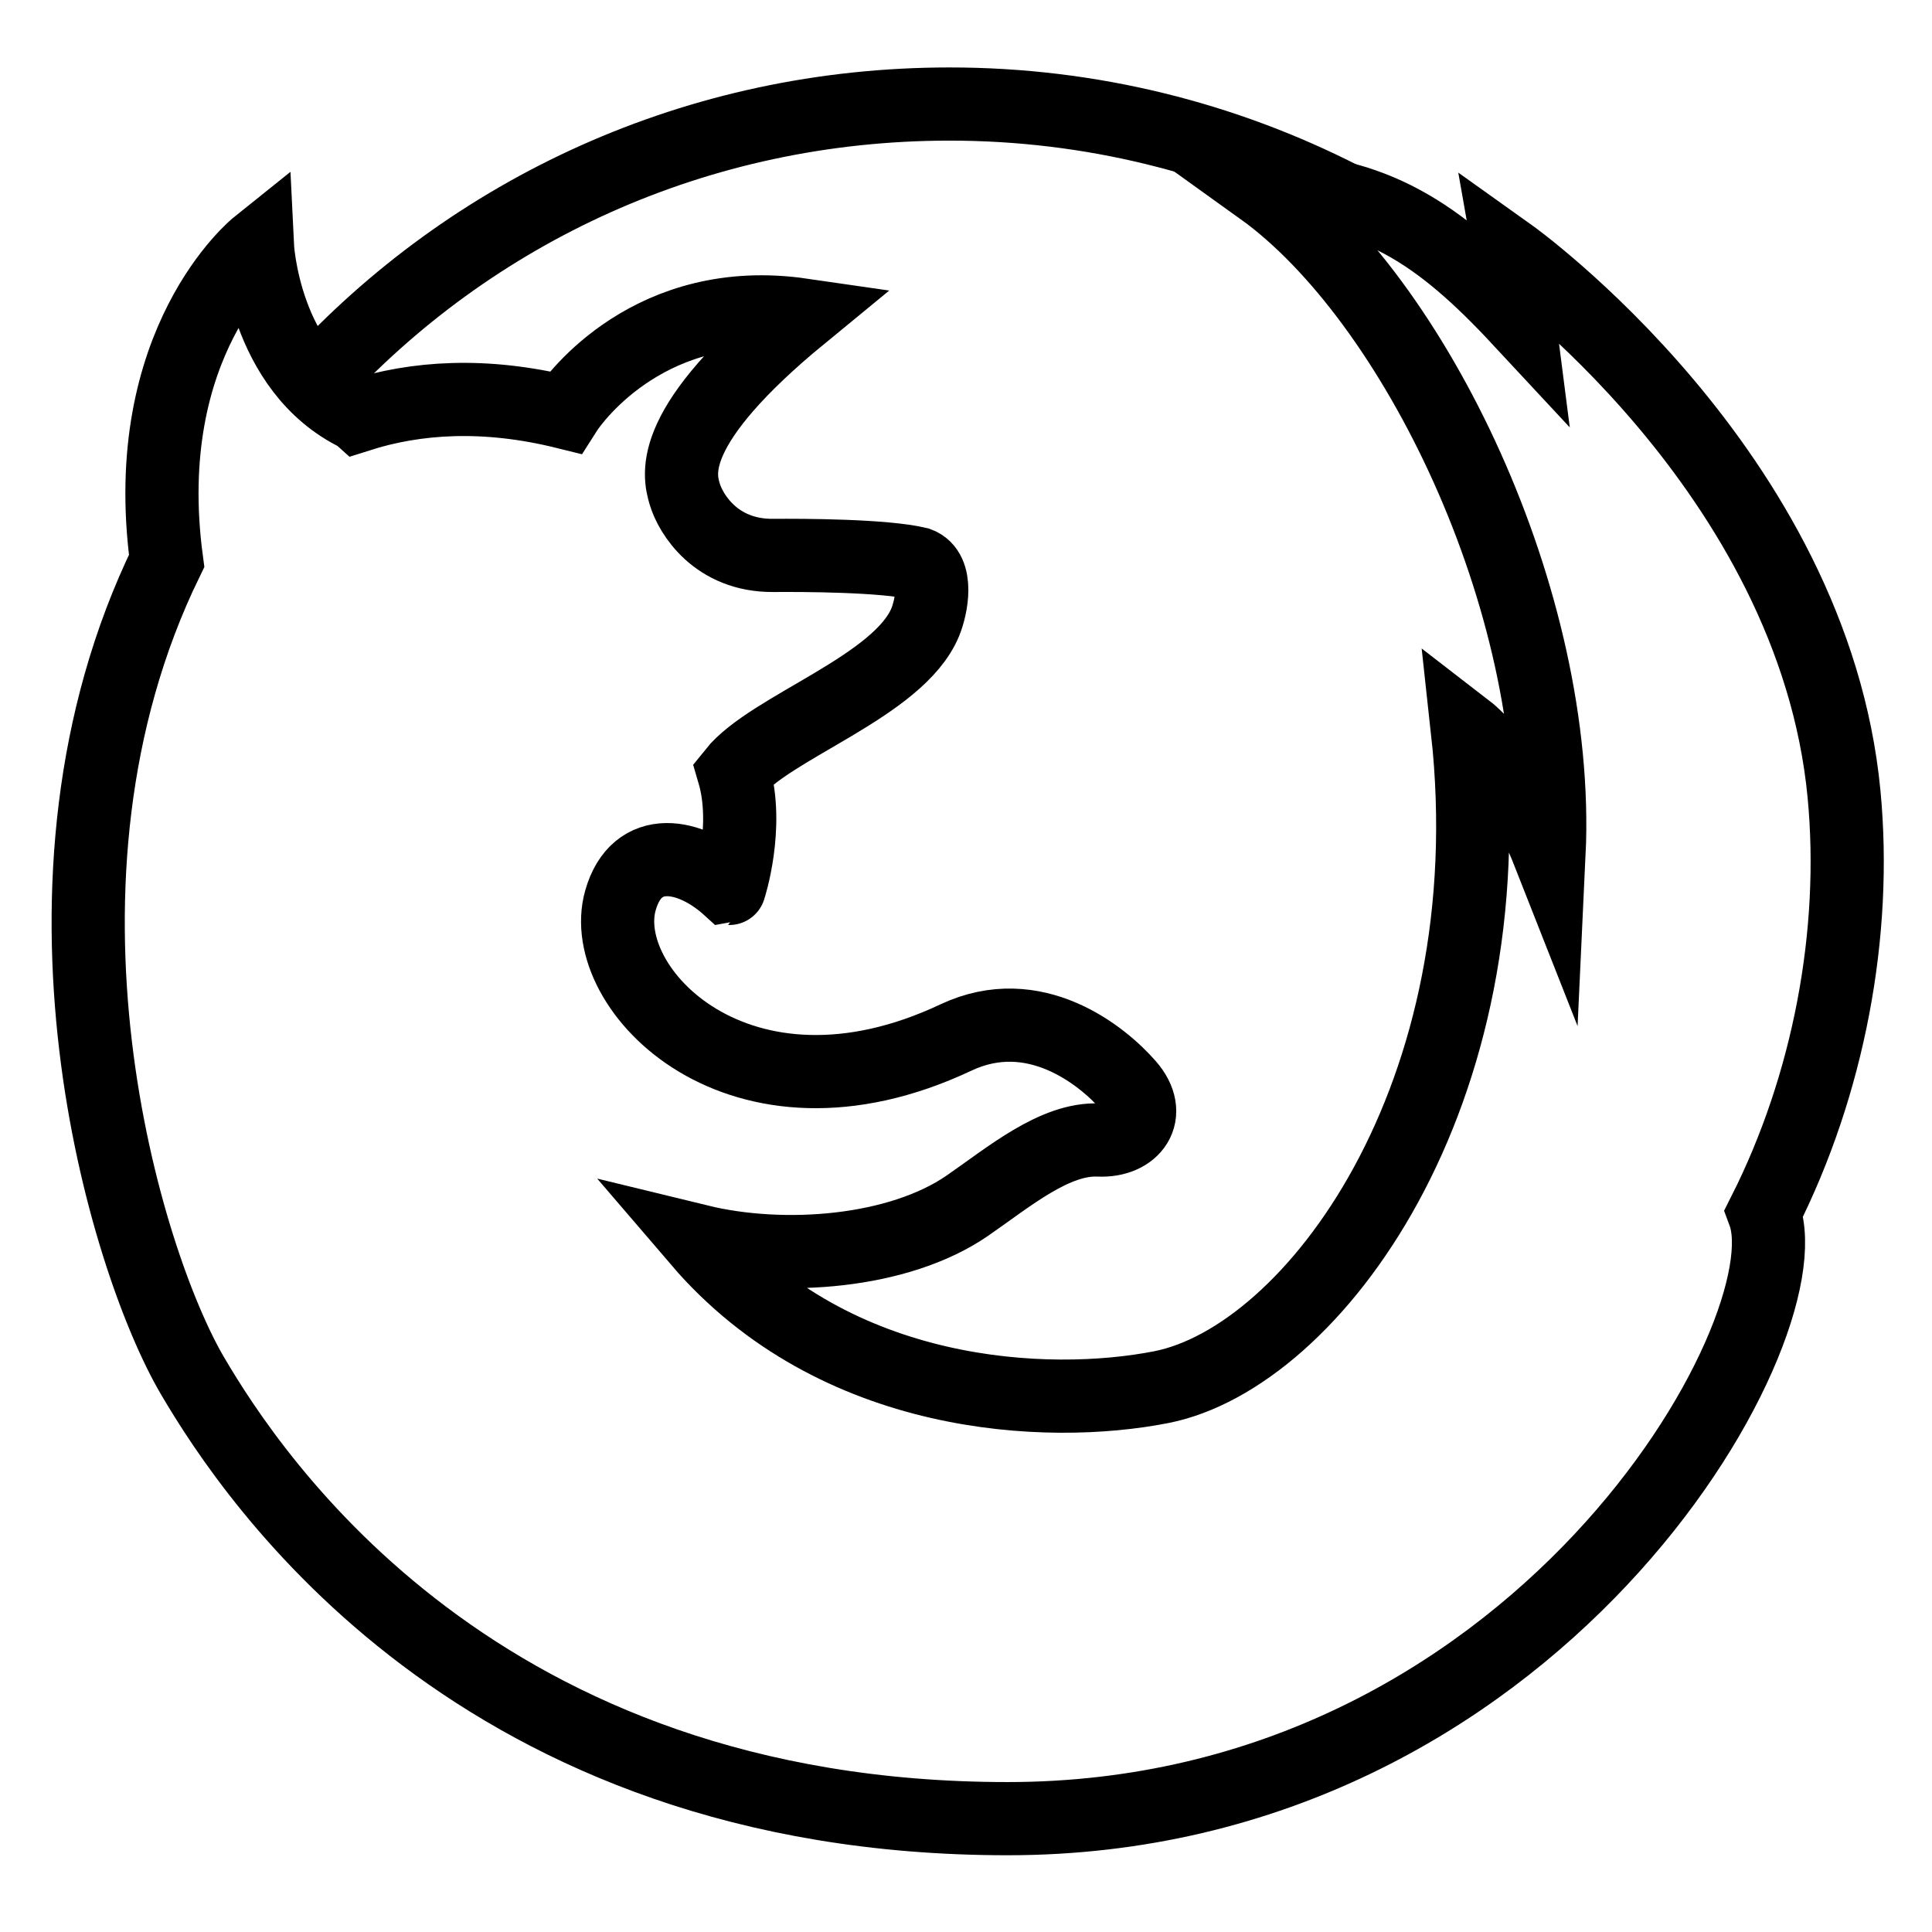 <svg width="66" height="66" viewBox="0 0 66 66" fill="none" xmlns="http://www.w3.org/2000/svg">
<path d="M10.718 13.082C16.101 7.187 23.804 3.554 32.439 3.554C37.276 3.554 41.836 4.722 45.861 6.78" stroke="black" stroke-width="2.5" stroke-miterlimit="10"/>
<path d="M25.062 26.398C26.31 24.835 30.705 23.45 31.609 21.252C31.823 20.732 32.066 19.509 31.366 19.253C30.202 18.975 27.437 18.966 26.414 18.974C24.467 18.99 23.597 17.568 23.391 16.877C23.186 16.186 22.785 14.541 27.396 10.756C22.271 10.013 19.647 13.552 19.308 14.088C16.547 13.405 14.203 13.57 12.243 14.195C12.242 14.194 12.238 14.192 12.236 14.19C8.994 12.642 8.791 8.378 8.791 8.378C8.791 8.378 4.684 11.667 5.692 19.161C0.337 30.137 4.283 43.093 6.574 46.995C8.664 50.558 16.339 62.128 34.42 62.128C52.501 62.128 61.75 45.444 60.259 41.437C62.472 37.055 63.446 31.879 62.996 27.138C61.948 16.076 51.579 8.687 51.579 8.687C51.579 8.687 51.704 9.395 51.896 10.906C49.158 7.963 46.901 6.456 43.09 6.456C48.322 10.21 53.325 20.511 52.918 29.166C51.741 26.177 50.129 24.935 50.129 24.935C51.498 37.404 44.858 46.369 39.667 47.388C35.782 48.151 28.537 47.833 23.876 42.396C26.773 43.102 30.702 42.802 33.043 41.19C34.458 40.215 36.032 38.874 37.539 38.945C38.714 38.999 39.416 38.069 38.539 37.069C37.664 36.068 35.345 34.176 32.655 35.443C25.268 38.925 20.341 33.778 21.195 30.76C21.746 28.812 23.575 29.129 24.913 30.35C24.914 30.35 25.605 28.243 25.062 26.398Z" stroke="black" stroke-width="2.5" stroke-miterlimit="10" stroke-linecap="square"/>
</svg>

